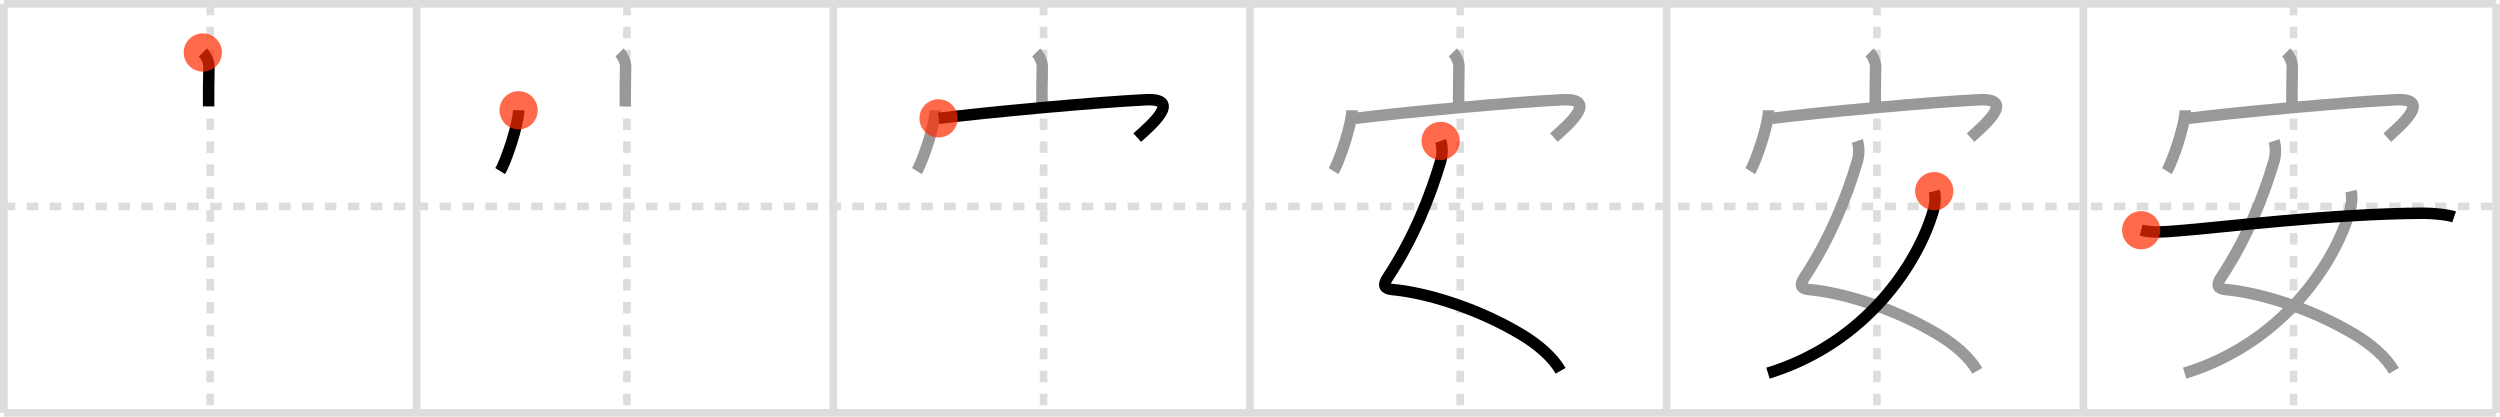 <svg width="654px" height="109px" viewBox="0 0 654 109" xmlns="http://www.w3.org/2000/svg" xmlns:xlink="http://www.w3.org/1999/xlink" xml:space="preserve" version="1.1"  baseProfile="full">
<line x1="1" y1="1" x2="653" y2="1" style="stroke:#ddd;stroke-width:2" />
<line x1="1" y1="1" x2="1" y2="108" style="stroke:#ddd;stroke-width:2" />
<line x1="1" y1="108" x2="653" y2="108" style="stroke:#ddd;stroke-width:2" />
<line x1="653" y1="1" x2="653" y2="108" style="stroke:#ddd;stroke-width:2" />
<line x1="109" y1="1" x2="109" y2="108" style="stroke:#ddd;stroke-width:2" />
<line x1="218" y1="1" x2="218" y2="108" style="stroke:#ddd;stroke-width:2" />
<line x1="327" y1="1" x2="327" y2="108" style="stroke:#ddd;stroke-width:2" />
<line x1="436" y1="1" x2="436" y2="108" style="stroke:#ddd;stroke-width:2" />
<line x1="545" y1="1" x2="545" y2="108" style="stroke:#ddd;stroke-width:2" />
<line x1="1" y1="54" x2="653" y2="54" style="stroke:#ddd;stroke-width:2;stroke-dasharray:3 3" />
<line x1="55" y1="1" x2="55" y2="108" style="stroke:#ddd;stroke-width:2;stroke-dasharray:3 3" />
<line x1="164" y1="1" x2="164" y2="108" style="stroke:#ddd;stroke-width:2;stroke-dasharray:3 3" />
<line x1="273" y1="1" x2="273" y2="108" style="stroke:#ddd;stroke-width:2;stroke-dasharray:3 3" />
<line x1="382" y1="1" x2="382" y2="108" style="stroke:#ddd;stroke-width:2;stroke-dasharray:3 3" />
<line x1="491" y1="1" x2="491" y2="108" style="stroke:#ddd;stroke-width:2;stroke-dasharray:3 3" />
<line x1="600" y1="1" x2="600" y2="108" style="stroke:#ddd;stroke-width:2;stroke-dasharray:3 3" />
<path d="M53.06,13.73c0.92,0.92,1.63,2.6,1.6,3.75c-0.09,3.62-0.09,7.03-0.09,10.33" style="fill:none;stroke:black;stroke-width:3" />
<circle cx="53.06" cy="13.73" r="5" stroke-width="0" fill="#FF2A00" opacity="0.7" />
<path d="M162.06,13.73c0.92,0.92,1.63,2.6,1.6,3.75c-0.09,3.62-0.09,7.03-0.09,10.33" style="fill:none;stroke:#999;stroke-width:3" />
<path d="M135.67,28.85c0,3.6-3.32,13.5-4.83,15.9" style="fill:none;stroke:black;stroke-width:3" />
<circle cx="135.67" cy="28.85" r="5" stroke-width="0" fill="#FF2A00" opacity="0.7" />
<path d="M271.06,13.73c0.92,0.92,1.63,2.6,1.6,3.75c-0.09,3.62-0.09,7.03-0.09,10.33" style="fill:none;stroke:#999;stroke-width:3" />
<path d="M244.67,28.85c0,3.6-3.32,13.5-4.83,15.9" style="fill:none;stroke:#999;stroke-width:3" />
<path d="M245.53,30.96c12.72-1.58,40.97-4.21,54.14-4.86c9.82-0.48,1.45,6.65-2.17,9.9" style="fill:none;stroke:black;stroke-width:3" />
<circle cx="245.53" cy="30.96" r="5" stroke-width="0" fill="#FF2A00" opacity="0.7" />
<path d="M380.06,13.73c0.92,0.92,1.63,2.6,1.6,3.75c-0.09,3.62-0.09,7.03-0.09,10.33" style="fill:none;stroke:#999;stroke-width:3" />
<path d="M353.67,28.85c0,3.6-3.32,13.5-4.83,15.9" style="fill:none;stroke:#999;stroke-width:3" />
<path d="M354.53,30.96c12.72-1.58,40.97-4.21,54.14-4.86c9.82-0.48,1.45,6.65-2.17,9.9" style="fill:none;stroke:#999;stroke-width:3" />
<path d="M376.87,36.87c0.51,1.45,0.52,3.55,0,5.32c-2.74,9.22-7.03,20.09-13.85,30.42c-1.43,2.17-0.76,2.95,1.26,3.14c8.23,0.75,21.61,4.5,33.74,11.77c4.36,2.61,8.24,5.98,10.24,9.48" style="fill:none;stroke:black;stroke-width:3" />
<circle cx="376.87" cy="36.87" r="5" stroke-width="0" fill="#FF2A00" opacity="0.7" />
<path d="M489.06,13.73c0.92,0.92,1.63,2.6,1.6,3.75c-0.09,3.62-0.09,7.03-0.09,10.33" style="fill:none;stroke:#999;stroke-width:3" />
<path d="M462.67,28.85c0,3.6-3.32,13.5-4.83,15.9" style="fill:none;stroke:#999;stroke-width:3" />
<path d="M463.53,30.96c12.72-1.58,40.97-4.21,54.14-4.86c9.82-0.48,1.45,6.65-2.17,9.9" style="fill:none;stroke:#999;stroke-width:3" />
<path d="M485.87,36.87c0.51,1.45,0.52,3.55,0,5.32c-2.74,9.22-7.03,20.09-13.85,30.42c-1.43,2.17-0.76,2.95,1.26,3.14c8.23,0.75,21.61,4.5,33.74,11.77c4.36,2.61,8.24,5.98,10.24,9.48" style="fill:none;stroke:#999;stroke-width:3" />
<path d="M506.0,50c0.38,1.48,0.22,3.46-0.26,5.13c-3.88,13.52-17.45,34.6-43.24,42.49" style="fill:none;stroke:black;stroke-width:3" />
<circle cx="506.0" cy="50.0" r="5" stroke-width="0" fill="#FF2A00" opacity="0.7" />
<path d="M598.06,13.73c0.92,0.92,1.63,2.6,1.6,3.75c-0.09,3.62-0.09,7.03-0.09,10.33" style="fill:none;stroke:#999;stroke-width:3" />
<path d="M571.67,28.85c0,3.6-3.32,13.5-4.83,15.9" style="fill:none;stroke:#999;stroke-width:3" />
<path d="M572.53,30.96c12.72-1.58,40.97-4.21,54.14-4.86c9.82-0.48,1.45,6.65-2.17,9.9" style="fill:none;stroke:#999;stroke-width:3" />
<path d="M594.87,36.87c0.51,1.45,0.52,3.55,0,5.32c-2.74,9.22-7.03,20.09-13.85,30.42c-1.43,2.17-0.76,2.95,1.26,3.14c8.23,0.75,21.61,4.5,33.74,11.77c4.36,2.61,8.24,5.98,10.24,9.48" style="fill:none;stroke:#999;stroke-width:3" />
<path d="M615.0,50c0.38,1.48,0.22,3.46-0.26,5.13c-3.88,13.52-17.45,34.6-43.24,42.49" style="fill:none;stroke:#999;stroke-width:3" />
<path d="M560.13,60.22c2.85,0.74,6.22,0.42,9.12,0.2c11.33-0.85,40.73-4.55,64.72-4.64c2.27-0.01,6.19,0.33,8.03,0.96" style="fill:none;stroke:black;stroke-width:3" />
<circle cx="560.13" cy="60.22" r="5" stroke-width="0" fill="#FF2A00" opacity="0.7" />
</svg>